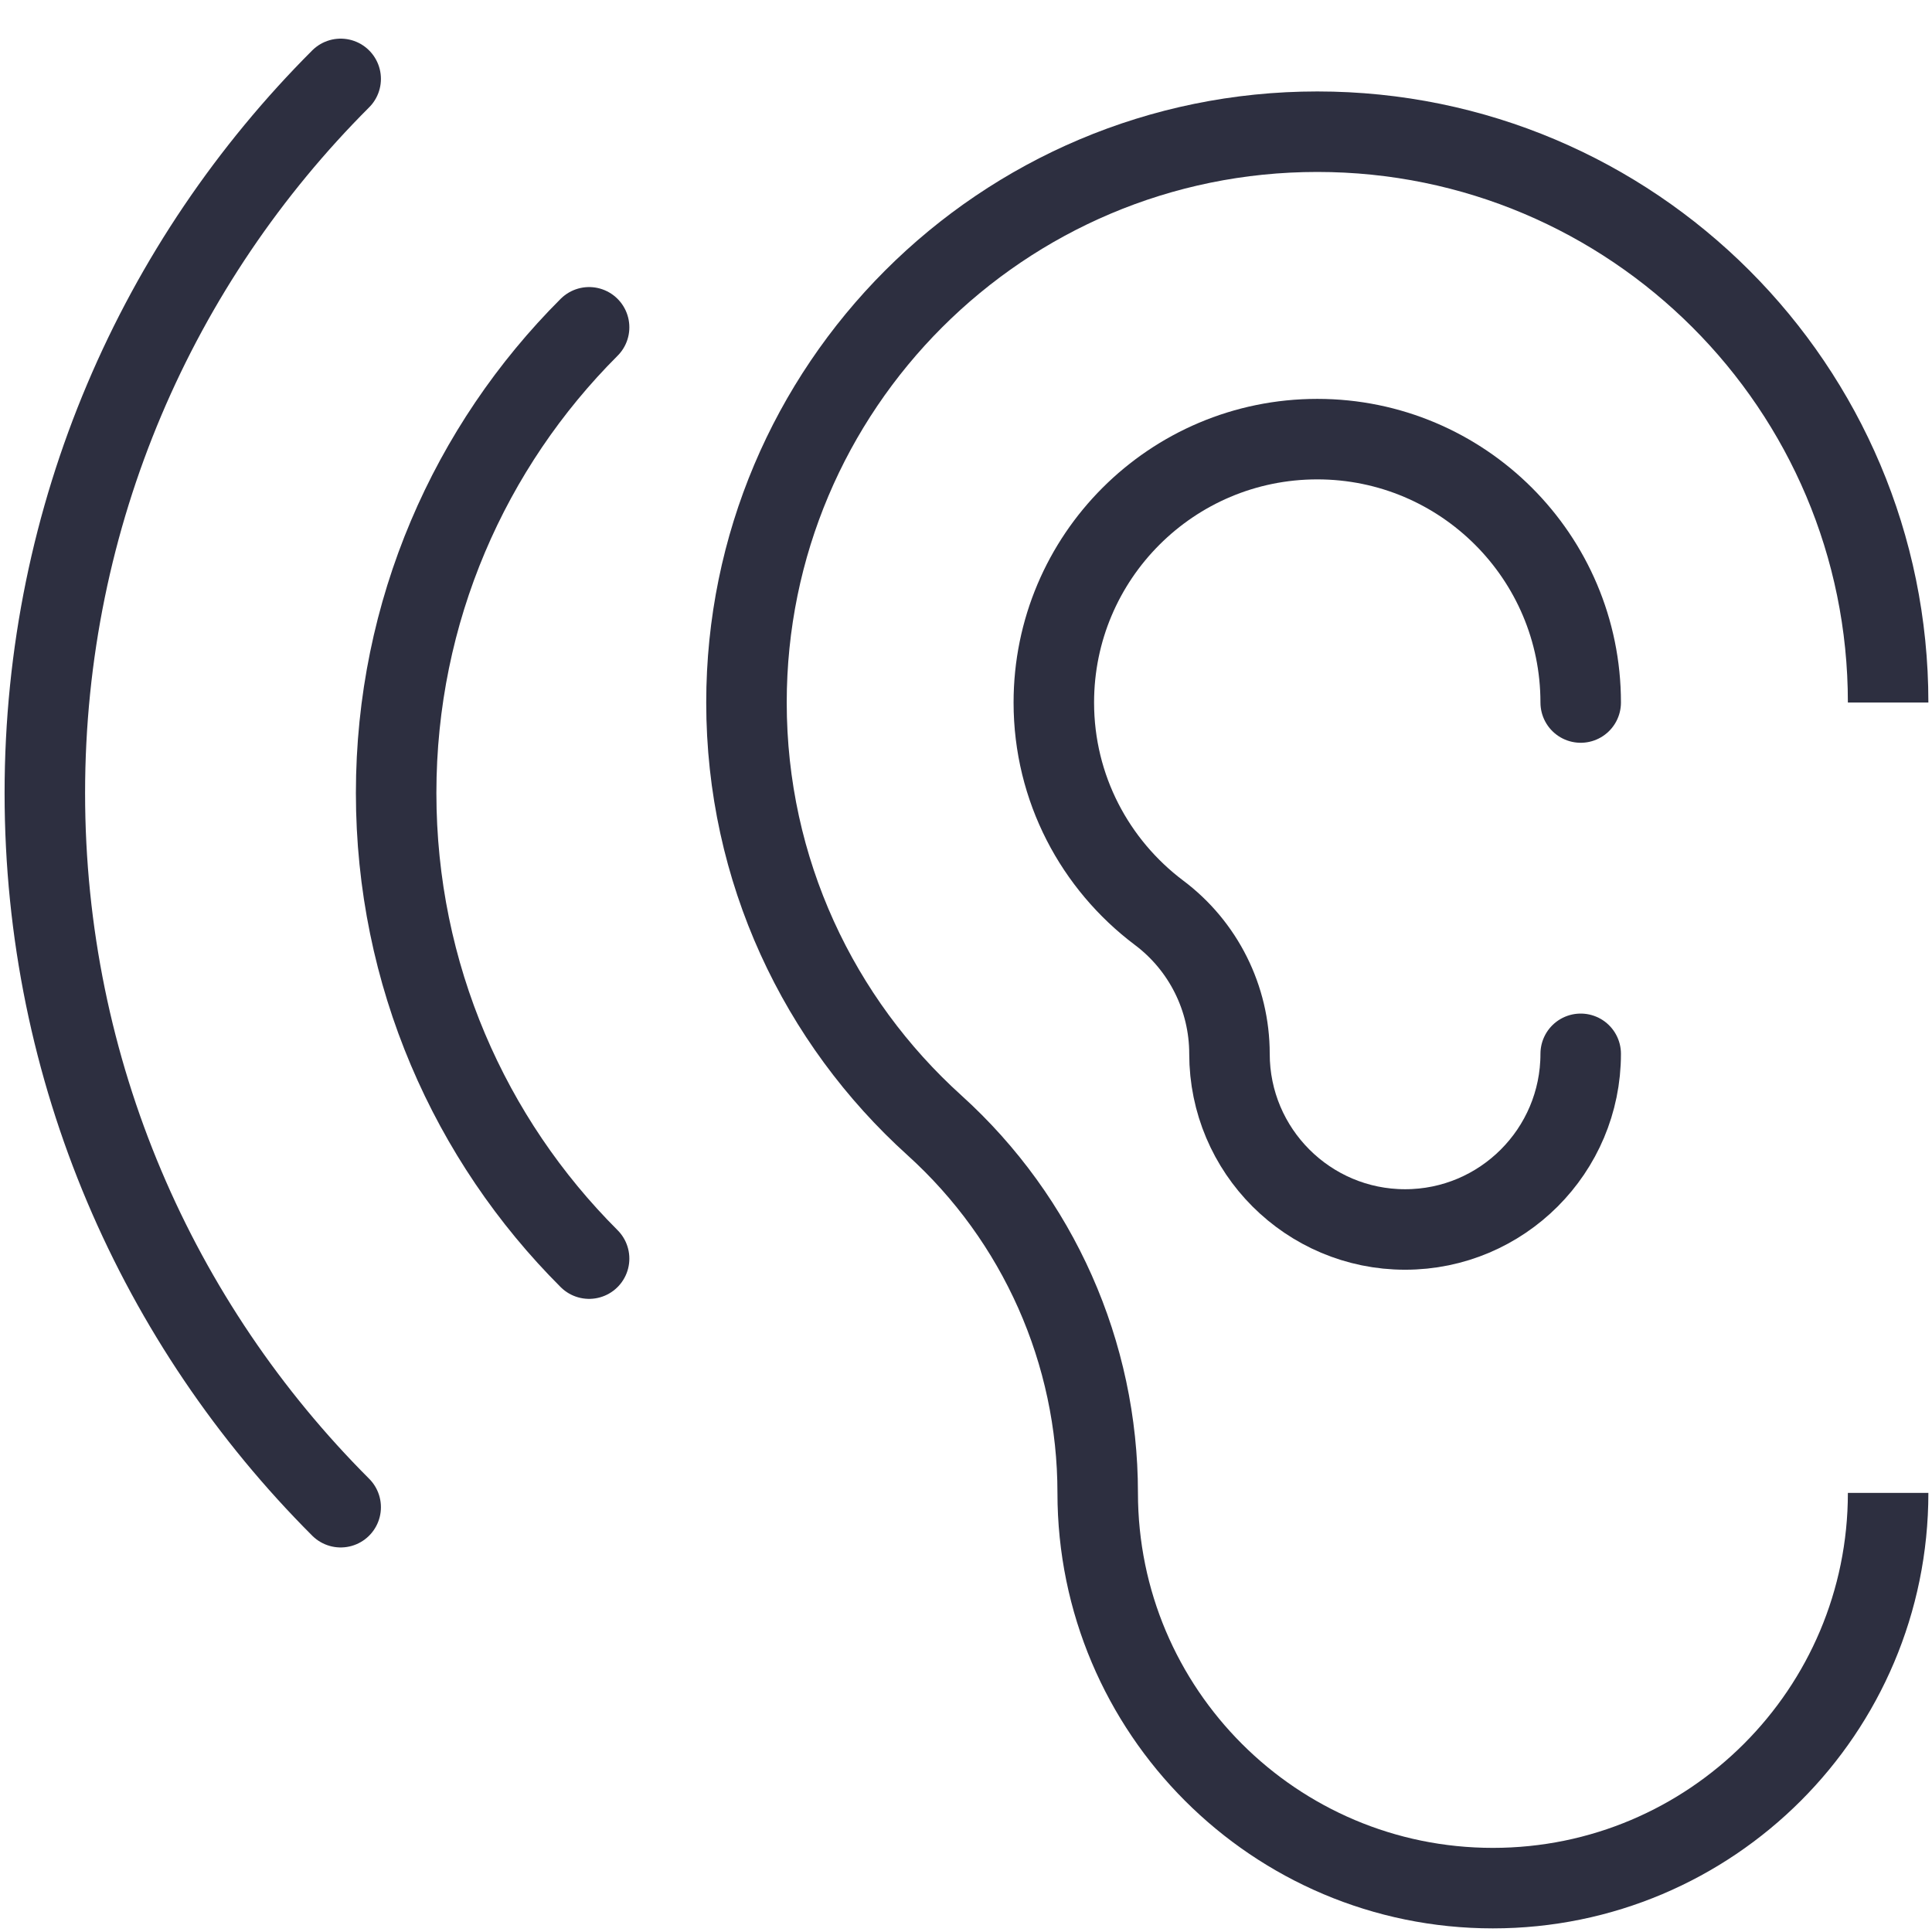 <?xml version="1.0" encoding="UTF-8"?>
<svg width="24px" height="24px" viewBox="0 0 24 24" version="1.1" xmlns="http://www.w3.org/2000/svg" xmlns:xlink="http://www.w3.org/1999/xlink">
    <!-- Generator: Sketch 47.1 (45422) - http://www.bohemiancoding.com/sketch -->
    <title>ecouter</title>
    <desc>Created with Sketch.</desc>
    <defs></defs>
    <g id="Guidelines" stroke="none" stroke-width="1" fill="none" fill-rule="evenodd" stroke-linejoin="round">
        <g id="Icons" transform="translate(-919, -759)" stroke="#2D2F40">
            <g id="ecouter" transform="translate(919, 759)">
                <path d="M23.455,8.727 C23.455,4.811 20.28,1.636 16.364,1.636 C12.447,1.636 9.273,4.811 9.273,8.727 C9.273,10.813 10.174,12.684 11.608,13.979 C12.899,15.146 13.636,16.804 13.636,18.545 C13.636,21.256 15.835,23.455 18.545,23.455 C21.256,23.455 23.455,21.256 23.455,18.545" id="Stroke-7126"></path>
                <path d="M4.232,0.98 C1.961,3.25 0.557,6.387 0.557,9.851 C0.557,13.316 1.961,16.452 4.232,18.723" id="Stroke-7127" stroke-linecap="round"></path>
                <path d="M7.318,4.066 C5.837,5.546 4.921,7.591 4.921,9.851 C4.921,12.11 5.837,14.156 7.318,15.635" id="Stroke-7128" stroke-linecap="round"></path>
                <path d="M19.636,8.727 C19.636,6.92 18.17,5.455 16.364,5.455 C14.556,5.455 13.091,6.92 13.091,8.727 C13.091,9.795 13.605,10.741 14.396,11.337 C14.948,11.75 15.273,12.4 15.273,13.091 C15.273,14.295 16.25,15.273 17.455,15.273 C18.659,15.273 19.636,14.295 19.636,13.091" id="Stroke-7129" stroke-linecap="round"></path>
            </g>
        </g>
    </g>
</svg>